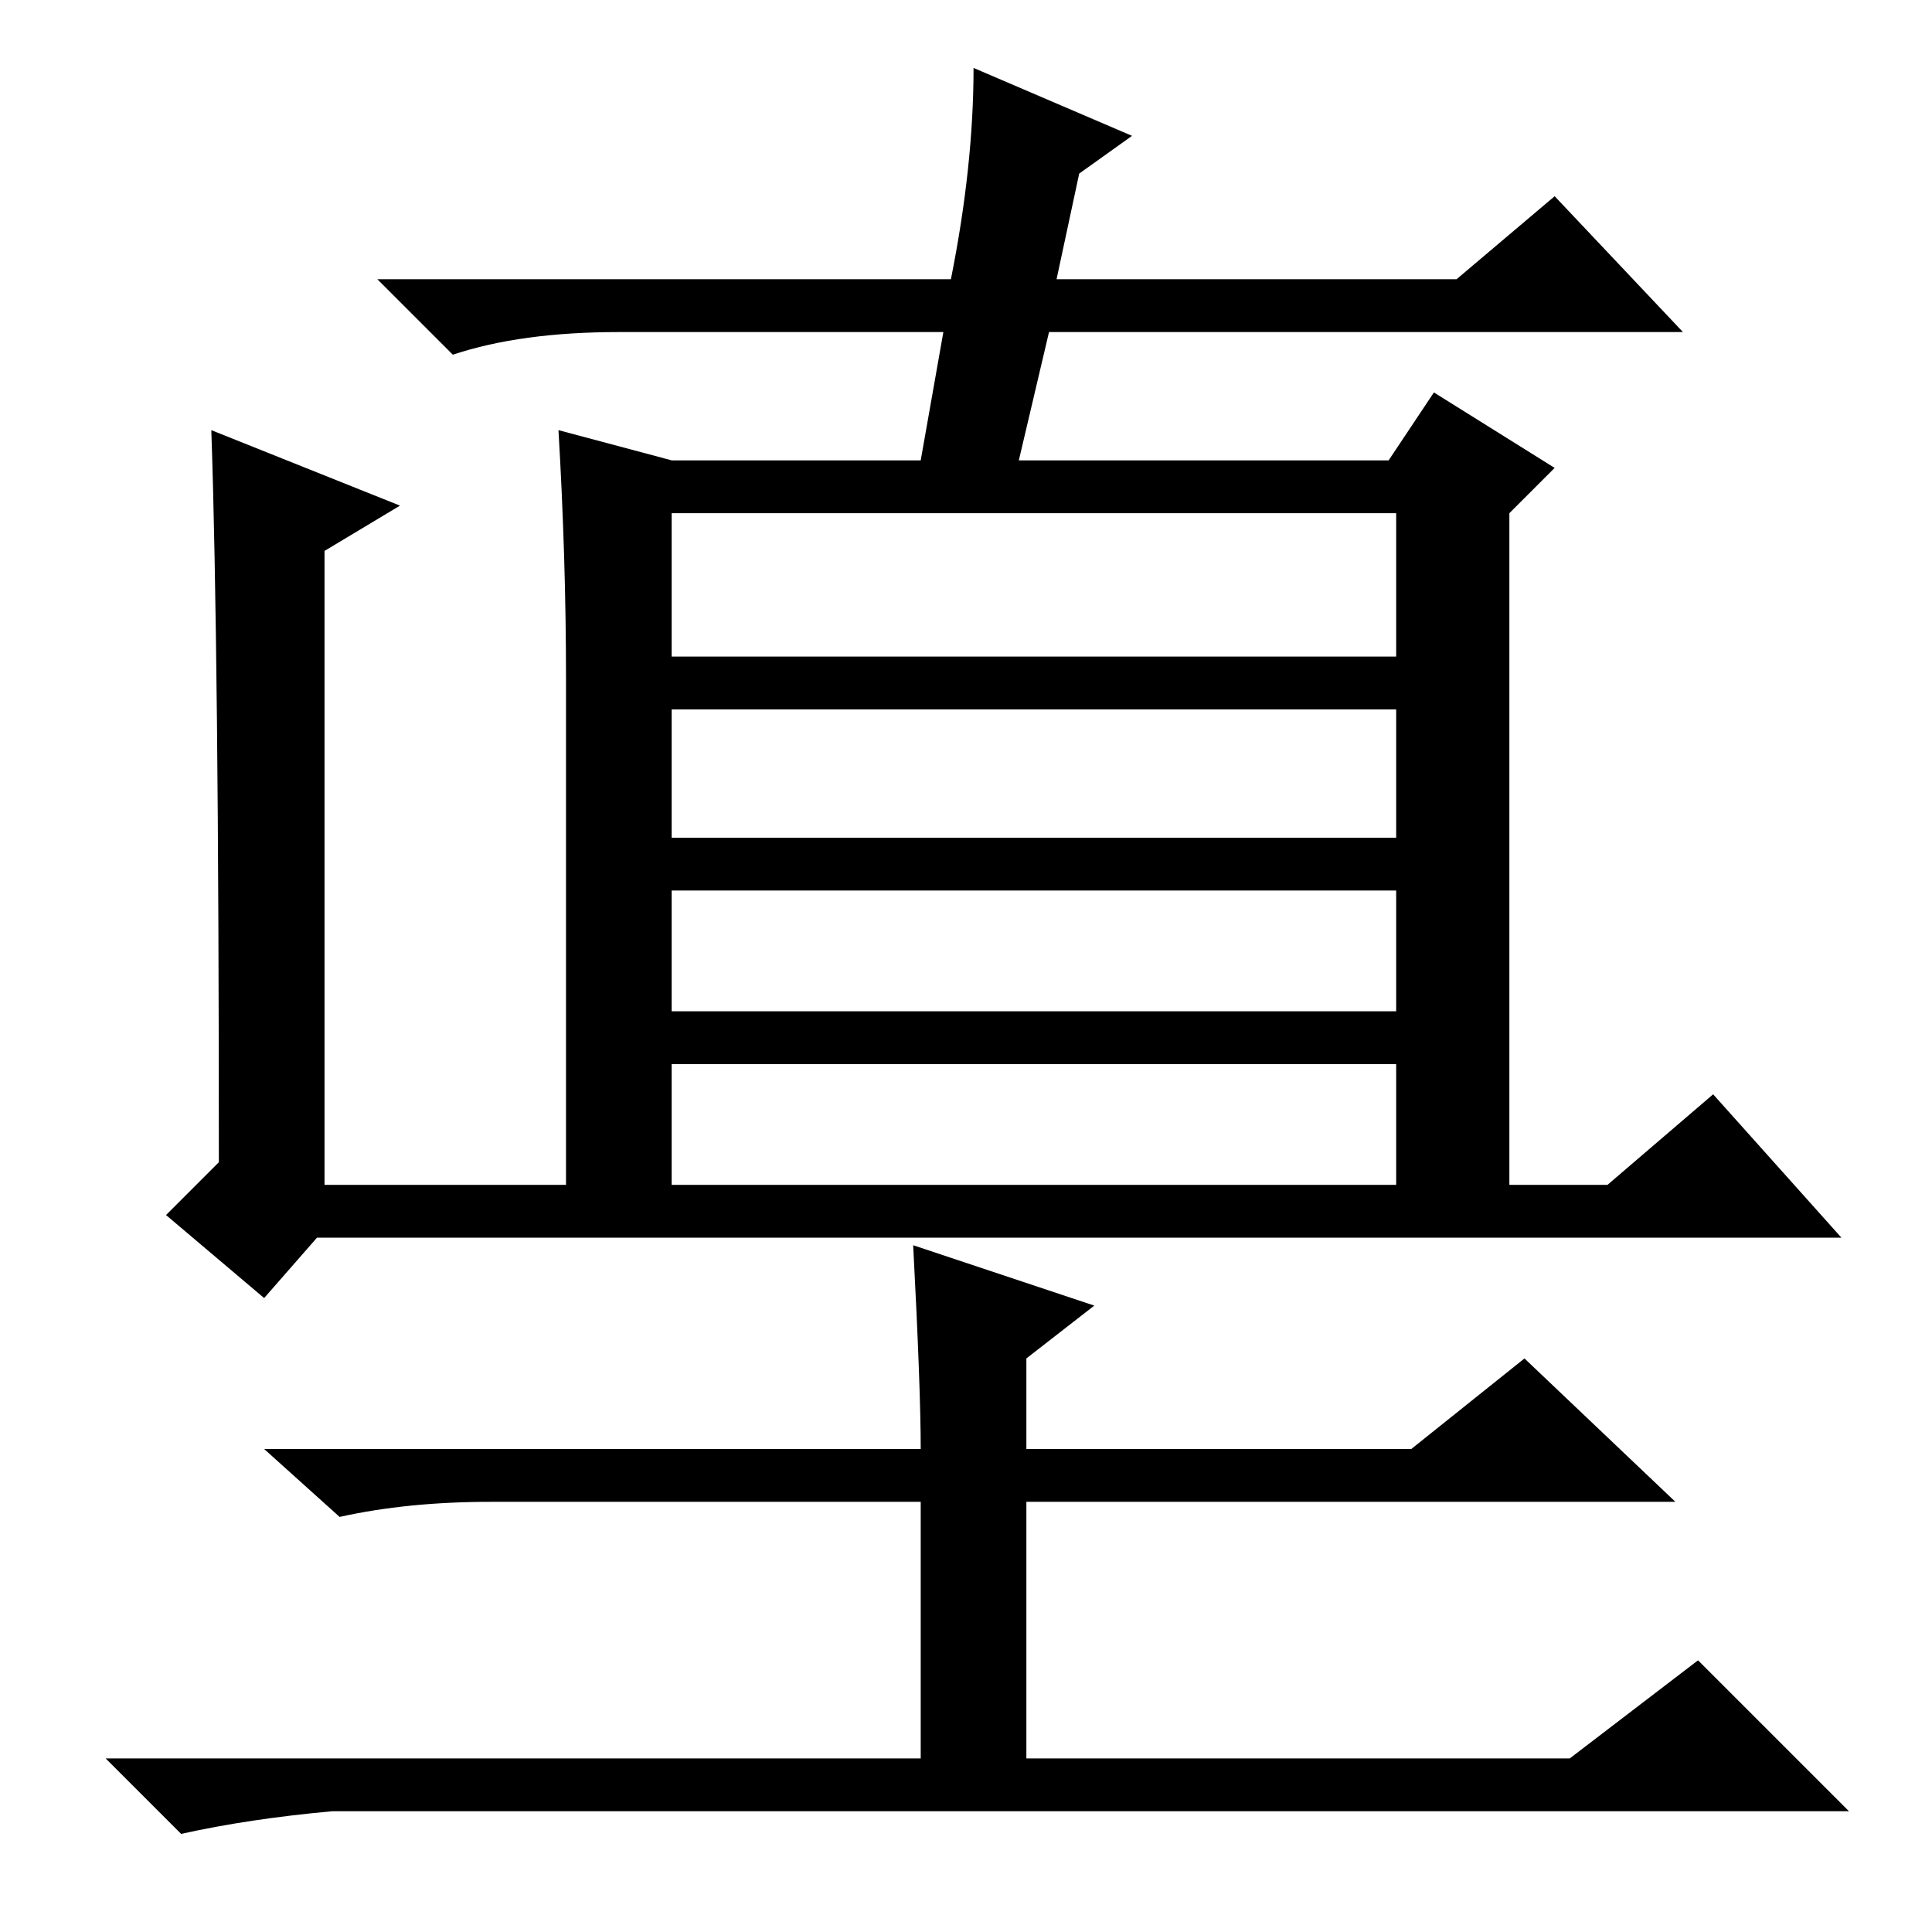 <?xml version="1.0" standalone="no"?>
<!DOCTYPE svg PUBLIC "-//W3C//DTD SVG 1.1//EN" "http://www.w3.org/Graphics/SVG/1.1/DTD/svg11.dtd" >
<svg xmlns="http://www.w3.org/2000/svg" xmlns:xlink="http://www.w3.org/1999/xlink" version="1.1" viewBox="0 -36 256 256">
  <g transform="matrix(1 0 0 -1 0 220)">
   <path fill="currentColor"
d="M89 169h96v19h-96v-19zM89 145h96v17h-96v-17zM89 122h96v16h-96v-16zM129 247l21 -9l-7 -5l-3 -14h53l13 11l17 -18h-84l-4 -17h49l6 9l16 -10l-6 -6v-91h-15v18h-96v-18h-14v69q0 16 -1 33l15 -4h33l3 17h-43q-13 0 -22 -3l-10 10h76q3 15 3 28zM28 199l25 -10l-10 -6
v-84h170l14 12l17 -19h-202l-7 -8l-13 11l7 7q0 68 -1 97zM121 91l24 -8l-9 -7v-12h51l15 12l20 -19h-86v-34h72l17 13l20 -20h-201q-11 -1 -20 -3l-10 10h108v34h-57q-11 0 -20 -2l-10 9h87q0 8 -1 27z" />
  </g>

</svg>
